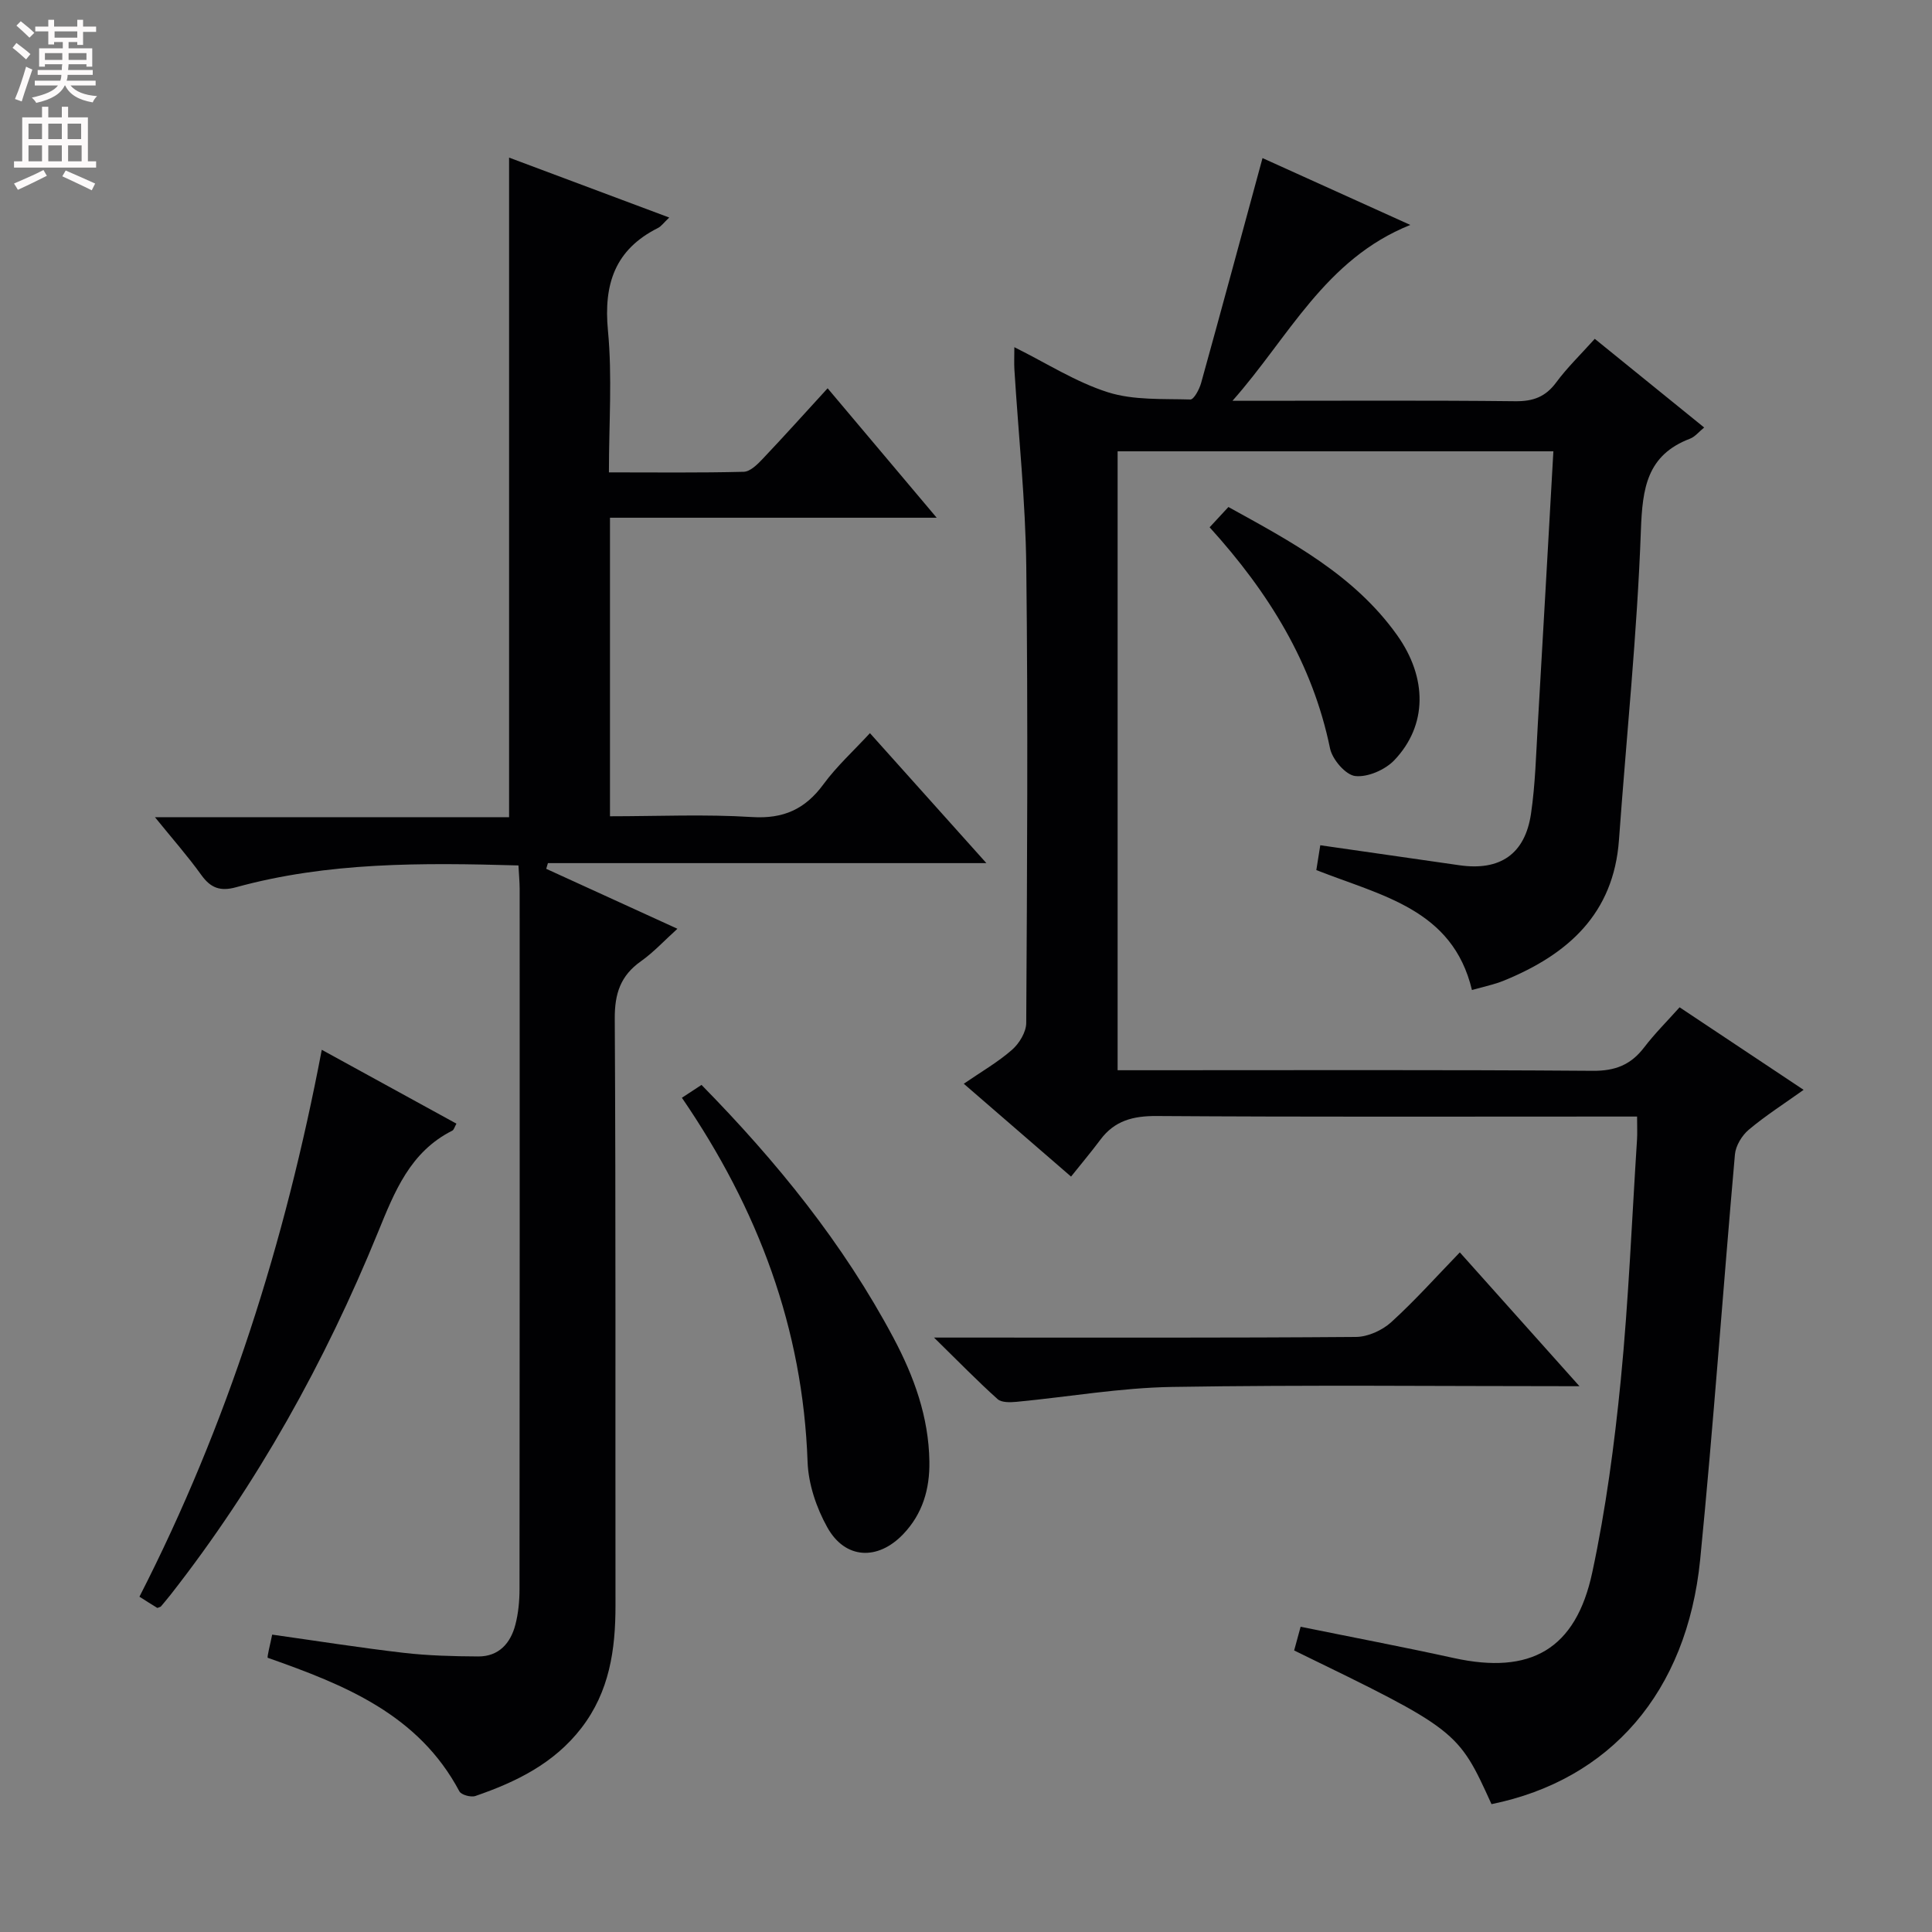 <svg enable-background="new 0 0 400 400" viewBox="0 0 400 400" xmlns="http://www.w3.org/2000/svg"><rect x="0" y="0" width="400" height="400" fill="#808080" stroke="none"/><g fill="#010103"><path d="m308.8 373.53c-6.93-15.27-7.07-15.38-40.86-31.82.39-1.44.81-2.95 1.34-4.91 10.7 2.18 21.24 4.18 31.72 6.48 15.84 3.48 25.24-1.73 28.66-17.72 2.81-13.12 4.59-26.52 5.91-39.88 1.62-16.54 2.29-33.17 3.36-49.77.08-1.32.01-2.65.01-4.74-2.14 0-4.07 0-5.99 0-31.16 0-62.33.1-93.49-.11-4.88-.03-8.71.96-11.65 4.92-1.88 2.52-3.92 4.93-6.06 7.62-8.05-6.97-14.93-12.92-22.21-19.22 3.56-2.45 7.03-4.44 9.98-7.02 1.5-1.31 2.94-3.67 2.95-5.57.18-31.49.38-62.99.01-94.49-.16-13.61-1.62-27.2-2.46-40.79-.08-1.32-.01-2.64-.01-4.63 6.65 3.3 12.72 7.22 19.36 9.33 5.33 1.69 11.35 1.33 17.08 1.5.73.02 1.87-2.12 2.23-3.42 4.25-15.32 8.39-30.67 12.71-46.56 9.3 4.2 19.36 8.75 30.6 13.84-17.7 7.09-25.21 23.34-36.82 36.41h4.58c18 0 36-.11 53.99.09 3.7.04 6.25-.91 8.46-3.9 2.25-3.05 5.02-5.72 7.98-9.02 7.6 6.16 15.03 12.18 22.65 18.36-1.12.91-1.9 1.92-2.92 2.31-8.96 3.41-9.86 10.27-10.18 18.96-.77 21.4-3 42.75-4.54 64.12-1.1 15.31-10.57 23.69-23.74 29.09-.77.32-1.56.59-2.36.81-1.42.41-2.86.77-4.34 1.17-3.99-16.74-18.66-19.48-32.22-24.83.21-1.32.48-3.01.82-5.14 9.87 1.42 19.33 2.77 28.8 4.14 8.39 1.21 13.59-2.27 14.83-10.68.89-6.06 1.04-12.24 1.4-18.37 1.1-18.75 2.14-37.51 3.23-56.65-30.04 0-59.94 0-90.22 0v128.14h5.9c30.83 0 61.66-.11 92.49.12 4.65.04 7.87-1.25 10.62-4.84 2.19-2.87 4.78-5.44 7.34-8.31 8.58 5.71 16.85 11.22 25.68 17.09-3.99 2.85-7.86 5.32-11.35 8.25-1.42 1.19-2.71 3.32-2.87 5.12-2.48 27.97-4.44 55.98-7.2 83.92-2.75 27.45-18.63 45.59-43.2 50.6z"/><path d="m107.34 179.18c-20.04-.57-39.48-.71-58.49 4.52-3.25.89-5.24.15-7.17-2.54-2.79-3.89-5.98-7.5-9.6-11.97h73.32c0-45.66 0-90.71 0-136.56 10.94 4.09 21.81 8.16 33.16 12.41-1.15 1.08-1.65 1.82-2.35 2.17-8.88 4.46-11.26 11.6-10.34 21.24.91 9.53.2 19.21.2 29.35 9.67 0 18.79.11 27.9-.12 1.34-.03 2.83-1.51 3.91-2.65 4.45-4.69 8.77-9.51 13.47-14.64 7.41 8.8 14.55 17.27 22.58 26.8-23.21 0-45.32 0-67.64 0v61.81c9.88 0 19.68-.45 29.4.16 6.53.41 11.01-1.63 14.8-6.79 2.72-3.71 6.19-6.86 9.62-10.58 8.09 9.03 15.82 17.66 24.11 26.91-30.73 0-60.76 0-90.78 0-.12.39-.23.79-.35 1.18 8.89 4.06 17.77 8.12 27.16 12.41-2.71 2.45-4.94 4.88-7.57 6.74-4.21 2.98-5.43 6.69-5.4 11.86.23 40.49.1 80.98.15 121.47.01 9.17-1.24 17.87-7.08 25.43-5.66 7.33-13.5 11.15-21.92 14.05-.93.32-2.93-.23-3.32-.96-8.48-15.94-23.71-22.03-39.67-27.65-.21-.07.54-2.91.91-4.8 9.21 1.3 18.19 2.72 27.21 3.77 5.11.59 10.28.72 15.43.75 4.27.03 6.71-2.72 7.71-6.56.62-2.38.86-4.93.86-7.4.05-48.32.04-96.64.03-144.96-.01-1.49-.15-2.97-.25-4.85z"/><path d="m66.62 217.35c9.79 5.37 18.76 10.29 27.88 15.29-.39.69-.52 1.28-.86 1.45-8.73 4.39-11.95 12.63-15.38 21.03-10.98 26.9-24.99 52.12-42.94 75.05-.71.91-1.47 1.78-2.04 2.47-.44.15-.65.3-.74.25-1.12-.68-2.22-1.39-3.67-2.31 18.22-35.61 30.13-73.22 37.75-113.23z"/><path d="m141.18 227.28c1.42-.93 2.63-1.72 4.06-2.66 15.6 15.89 29.36 32.85 39.76 52.4 4.26 8.02 7.28 16.36 7.42 25.56.09 5.73-1.41 10.86-5.43 15.06-5.26 5.5-12.01 5.21-15.7-1.41-2.27-4.06-3.93-8.99-4.09-13.59-.98-27.61-10.2-52.24-26.02-75.36z"/><path d="m327.01 287c-29.02 0-56.68-.3-84.33.15-10.74.17-21.45 2.06-32.18 3.08-1.32.12-3.13.19-3.96-.56-4.16-3.73-8.06-7.74-13.16-12.74h6.86c26.83 0 53.67.08 80.5-.13 2.47-.02 5.42-1.36 7.28-3.04 4.91-4.46 9.35-9.44 14.22-14.47 8.3 9.28 16.13 18.04 24.77 27.71z"/><path d="m250.44 109.17c1.43-1.54 2.54-2.74 3.89-4.2 12.99 7.17 26.02 14.06 34.89 26.48 6.35 8.89 6.32 18.74-.54 25.94-1.9 1.99-5.5 3.57-8.09 3.28-1.99-.22-4.75-3.44-5.22-5.72-3.63-17.65-12.67-32.26-24.93-45.78z"/></g><path d="m2.6 9.9.8-1c.9.7 1.9 1.4 2.9 2.3l-.9 1.1c-1.1-1-2-1.8-2.8-2.4zm.5 10.6c.9-2.1 1.6-4.3 2.3-6.7.4.2.8.4 1.3.6-.7 2.1-1.5 4.3-2.2 6.6zm.3-15.2.9-.9c1 .8 2 1.6 2.8 2.4l-1 1c-.9-.9-1.8-1.7-2.7-2.5zm12.6-1.2h1.2v1.4h2.7v1.1h-2.7v2.7h-1.2v-.6h-1.8v1.3h4.9v3.8h-1.2v-.5h-3.7c0 .4-.1.9-.1 1.2h5.1v1h-5.2c0 .5-.1.9-.2 1.2h6v1h-5.2c1.1 1.3 2.9 2 5.5 2.2-.4.4-.7.8-.9 1.3-2.9-.5-4.8-1.6-5.7-3.5h-.1c-.8 1.7-2.7 2.9-5.9 3.6-.2-.4-.6-.8-.9-1.1 2.8-.6 4.6-1.4 5.4-2.5h-4.8v-1h5.3c.1-.3.2-.7.2-1.2h-4.9v-1h5c0-.4 0-.8.1-1.2h-3.6v.5h-1.2v-3.8h4.9v-1.3h-1.8v.5h-1.2v-2.7h-2.7v-1h2.7v-1.4h1.2v1.4h4.8zm-6.7 8.3h3.6c0-.4 0-.9 0-1.4h-3.6zm1.9-4.6h4.8v-1.3h-4.7v1.3zm6.7 3.2h-3.7v1.4h3.7z" fill="#fcfafa"/><path d="m8.7 22.1h1.3v2.2h2.8v-2.2h1.3v2.2h4.1v9.1h1.7v1.3h-17v-1.3h1.7v-9.1h4.1zm.3 13.1.7 1.2c-1.8.9-3.8 1.9-6 2.9-.2-.4-.5-.8-.8-1.3 2.3-1 4.4-1.9 6.1-2.8zm-3.1-6.4h2.8v-3.2h-2.8zm0 4.6h2.8v-3.3h-2.8zm4.1-4.6h2.8v-3.2h-2.8zm0 4.6h2.8v-3.3h-2.8zm3.6 1.9c2.1.9 4.1 1.8 6.1 2.7l-.7 1.4c-2.2-1.1-4.2-2-6.1-2.9zm3.2-9.7h-2.8v3.2h2.8zm-2.7 7.8h2.8v-3.3h-2.8z" fill="#fcfafa"/></svg>